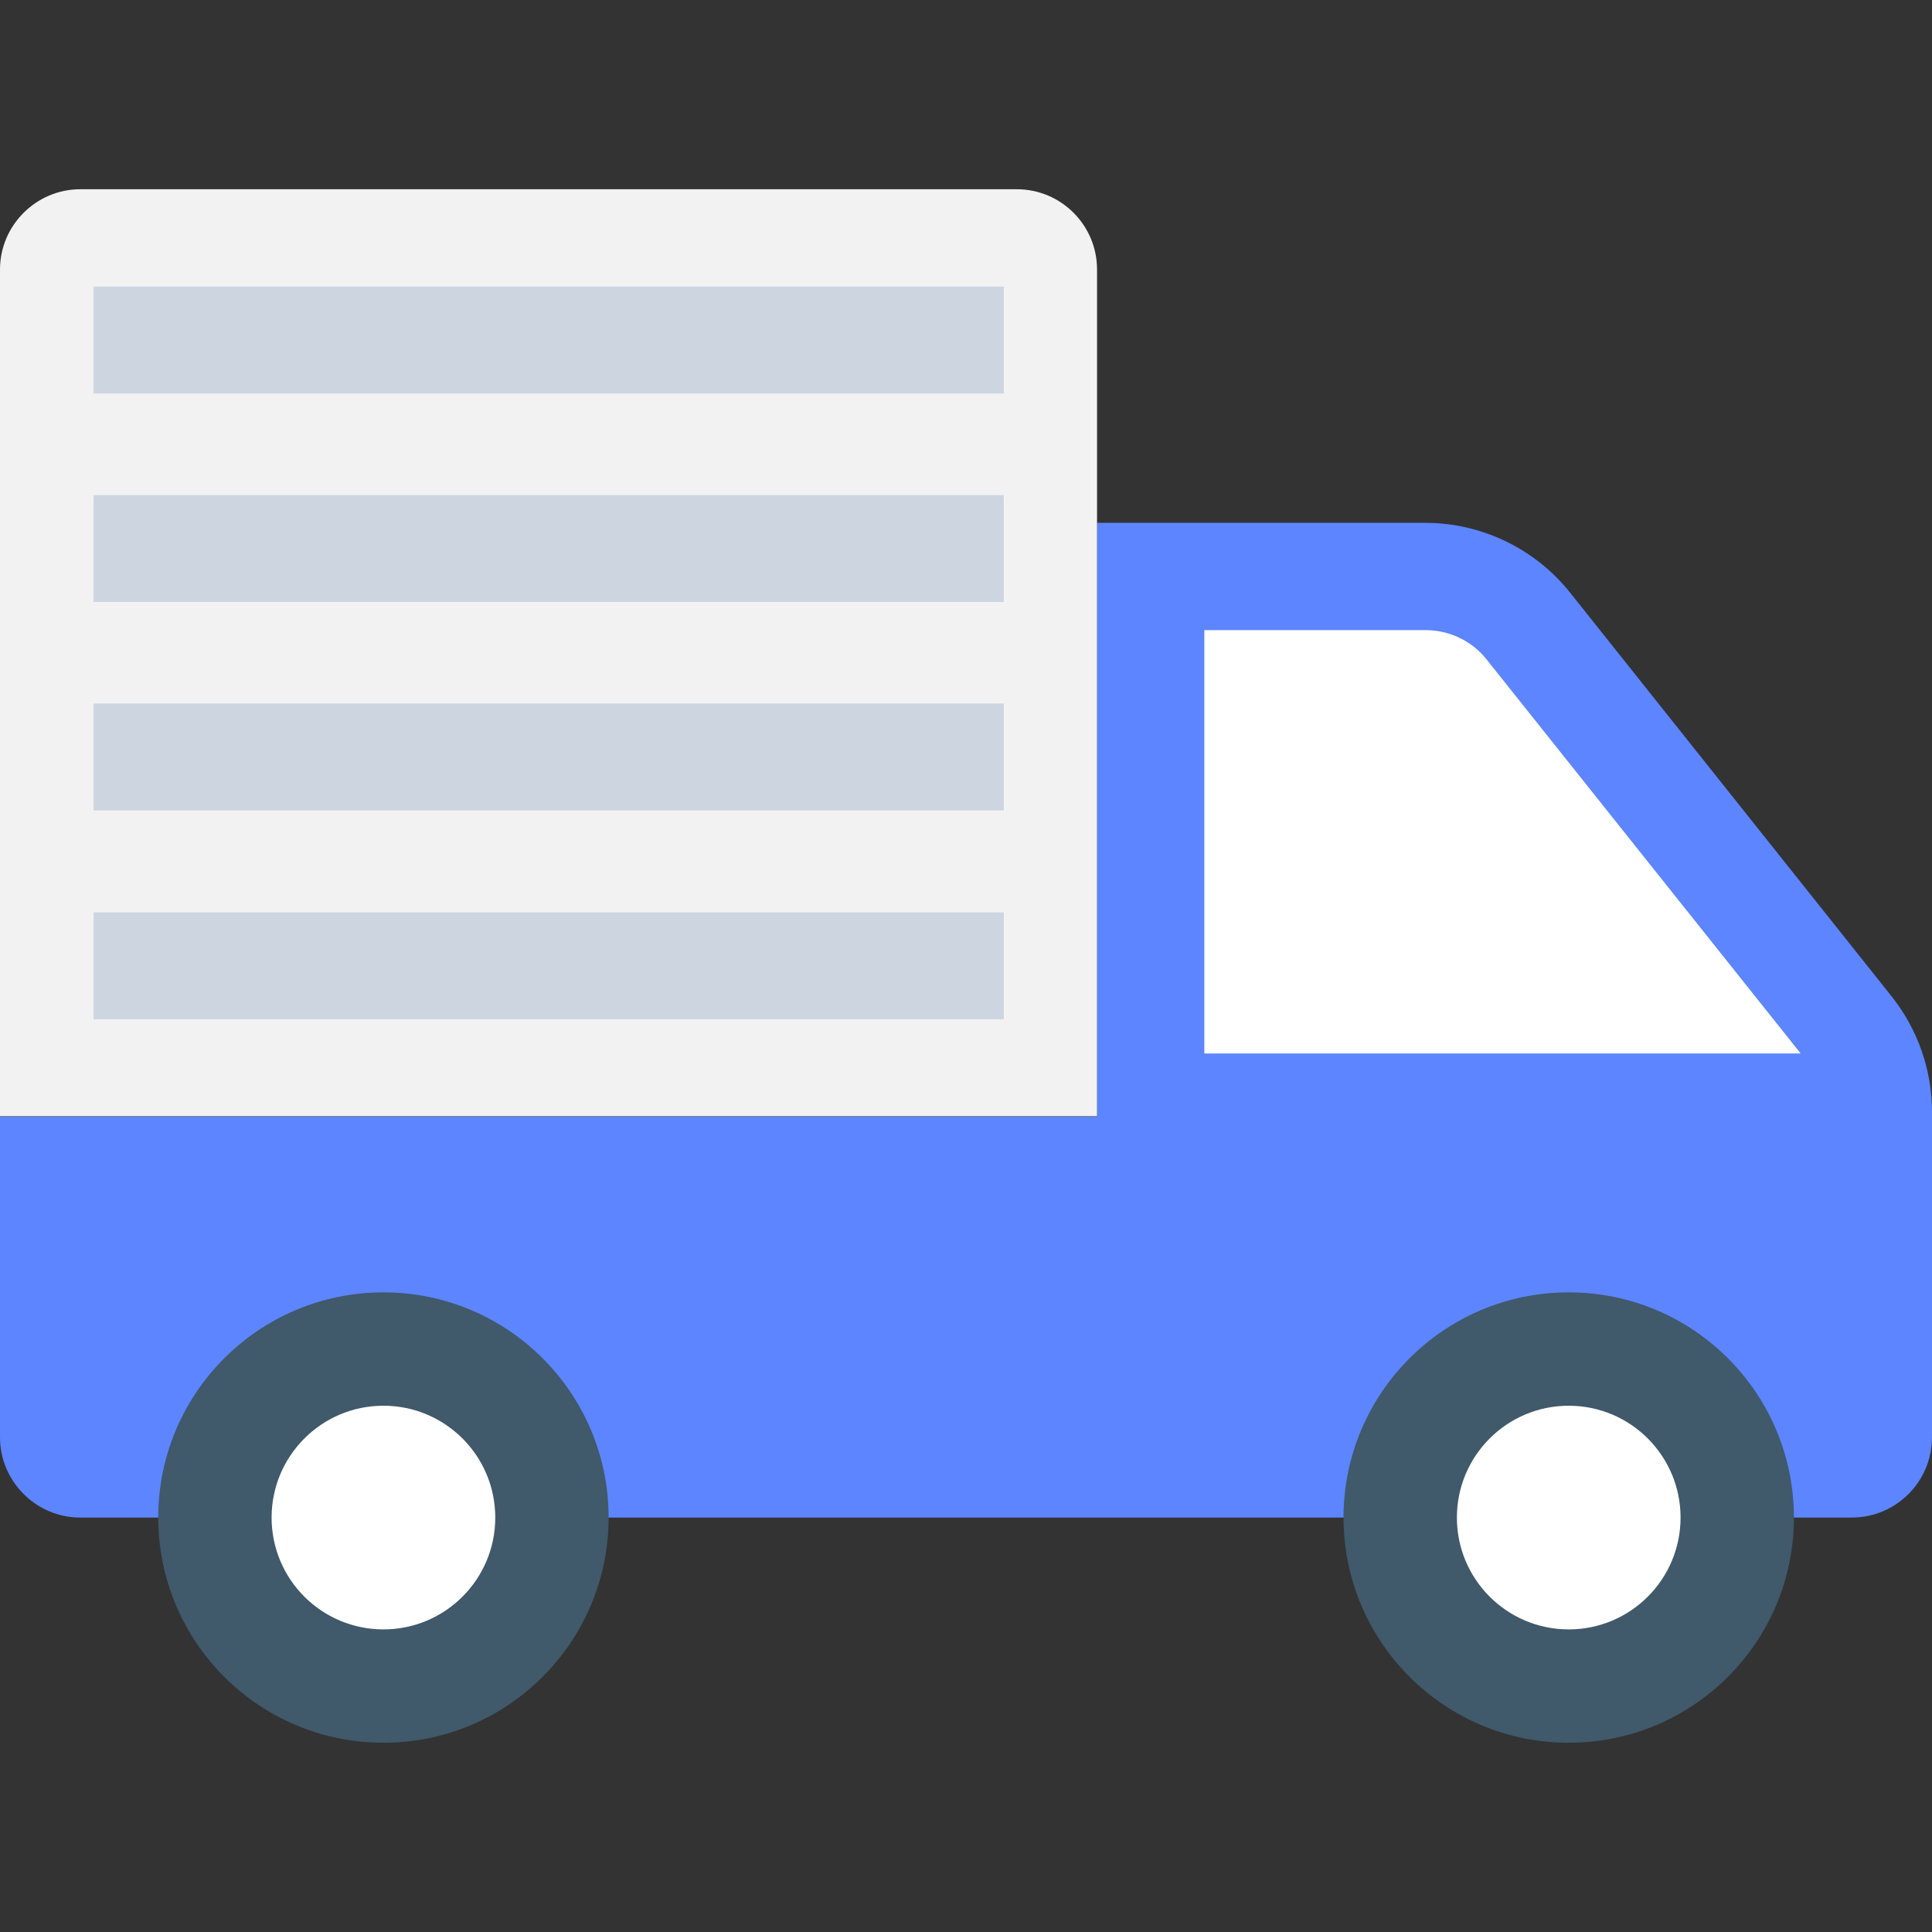 <svg version="1.1" id="Layer_1" xmlns="http://www.w3.org/2000/svg" xmlns:xlink="http://www.w3.org/1999/xlink" viewBox="0 0 507.9 507.9" xml:space="preserve" fill="#000000"><rect x="0" y="0" width="507.9" height="507.9" fill="#333333" stroke="none"/><g id="SVGRepo_bgCarrier" stroke-width="0"></g><g id="SVGRepo_tracerCarrier" stroke-linecap="round" stroke-linejoin="round"></g><g id="SVGRepo_iconCarrier"> <path style="fill:#5c85ff;" d="M21.1,398.95h465.7c11.7,0,21.1-9.5,21.1-21.1v-85.5c0-11-3.7-21.7-10.6-30.4l-84.5-106.1 c-9.2-11.6-23.3-18.4-38.1-18.4h-86.3v156.1H0v84.3C0,389.45,9.5,398.95,21.1,398.95z"></path> <path style="fill:#FFFFFF;" d="M473.3,276.85l-82.5-103.5c-3.9-4.9-9.8-7.7-16.1-7.7h-58.1v111.3h156.7V276.85z"></path> <path style="fill:#F2F2F2;" d="M267.3,49.75H21.1C9.5,49.75,0,59.25,0,70.85v222.6h288.4V70.85C288.4,59.25,279,49.75,267.3,49.75z"></path> <g> <circle style="fill:#40596B;" cx="100.8" cy="398.95" r="59.2"></circle> <circle style="fill:#40596B;" cx="412.4" cy="398.95" r="59.2"></circle> </g> <g> <circle style="fill:#FFFFFF;" cx="100.8" cy="398.95" r="29.4"></circle> <circle style="fill:#FFFFFF;" cx="412.4" cy="398.95" r="29.4"></circle> </g> <g> <rect x="24.6" y="75.35" style="fill:#CDD6E0;" width="239.3" height="28.1"></rect> <rect x="24.6" y="130.15" style="fill:#CDD6E0;" width="239.3" height="28.1"></rect> <rect x="24.6" y="184.95" style="fill:#CDD6E0;" width="239.3" height="28.1"></rect> <rect x="24.6" y="239.85" style="fill:#CDD6E0;" width="239.3" height="28.1"></rect> </g> </g></svg>